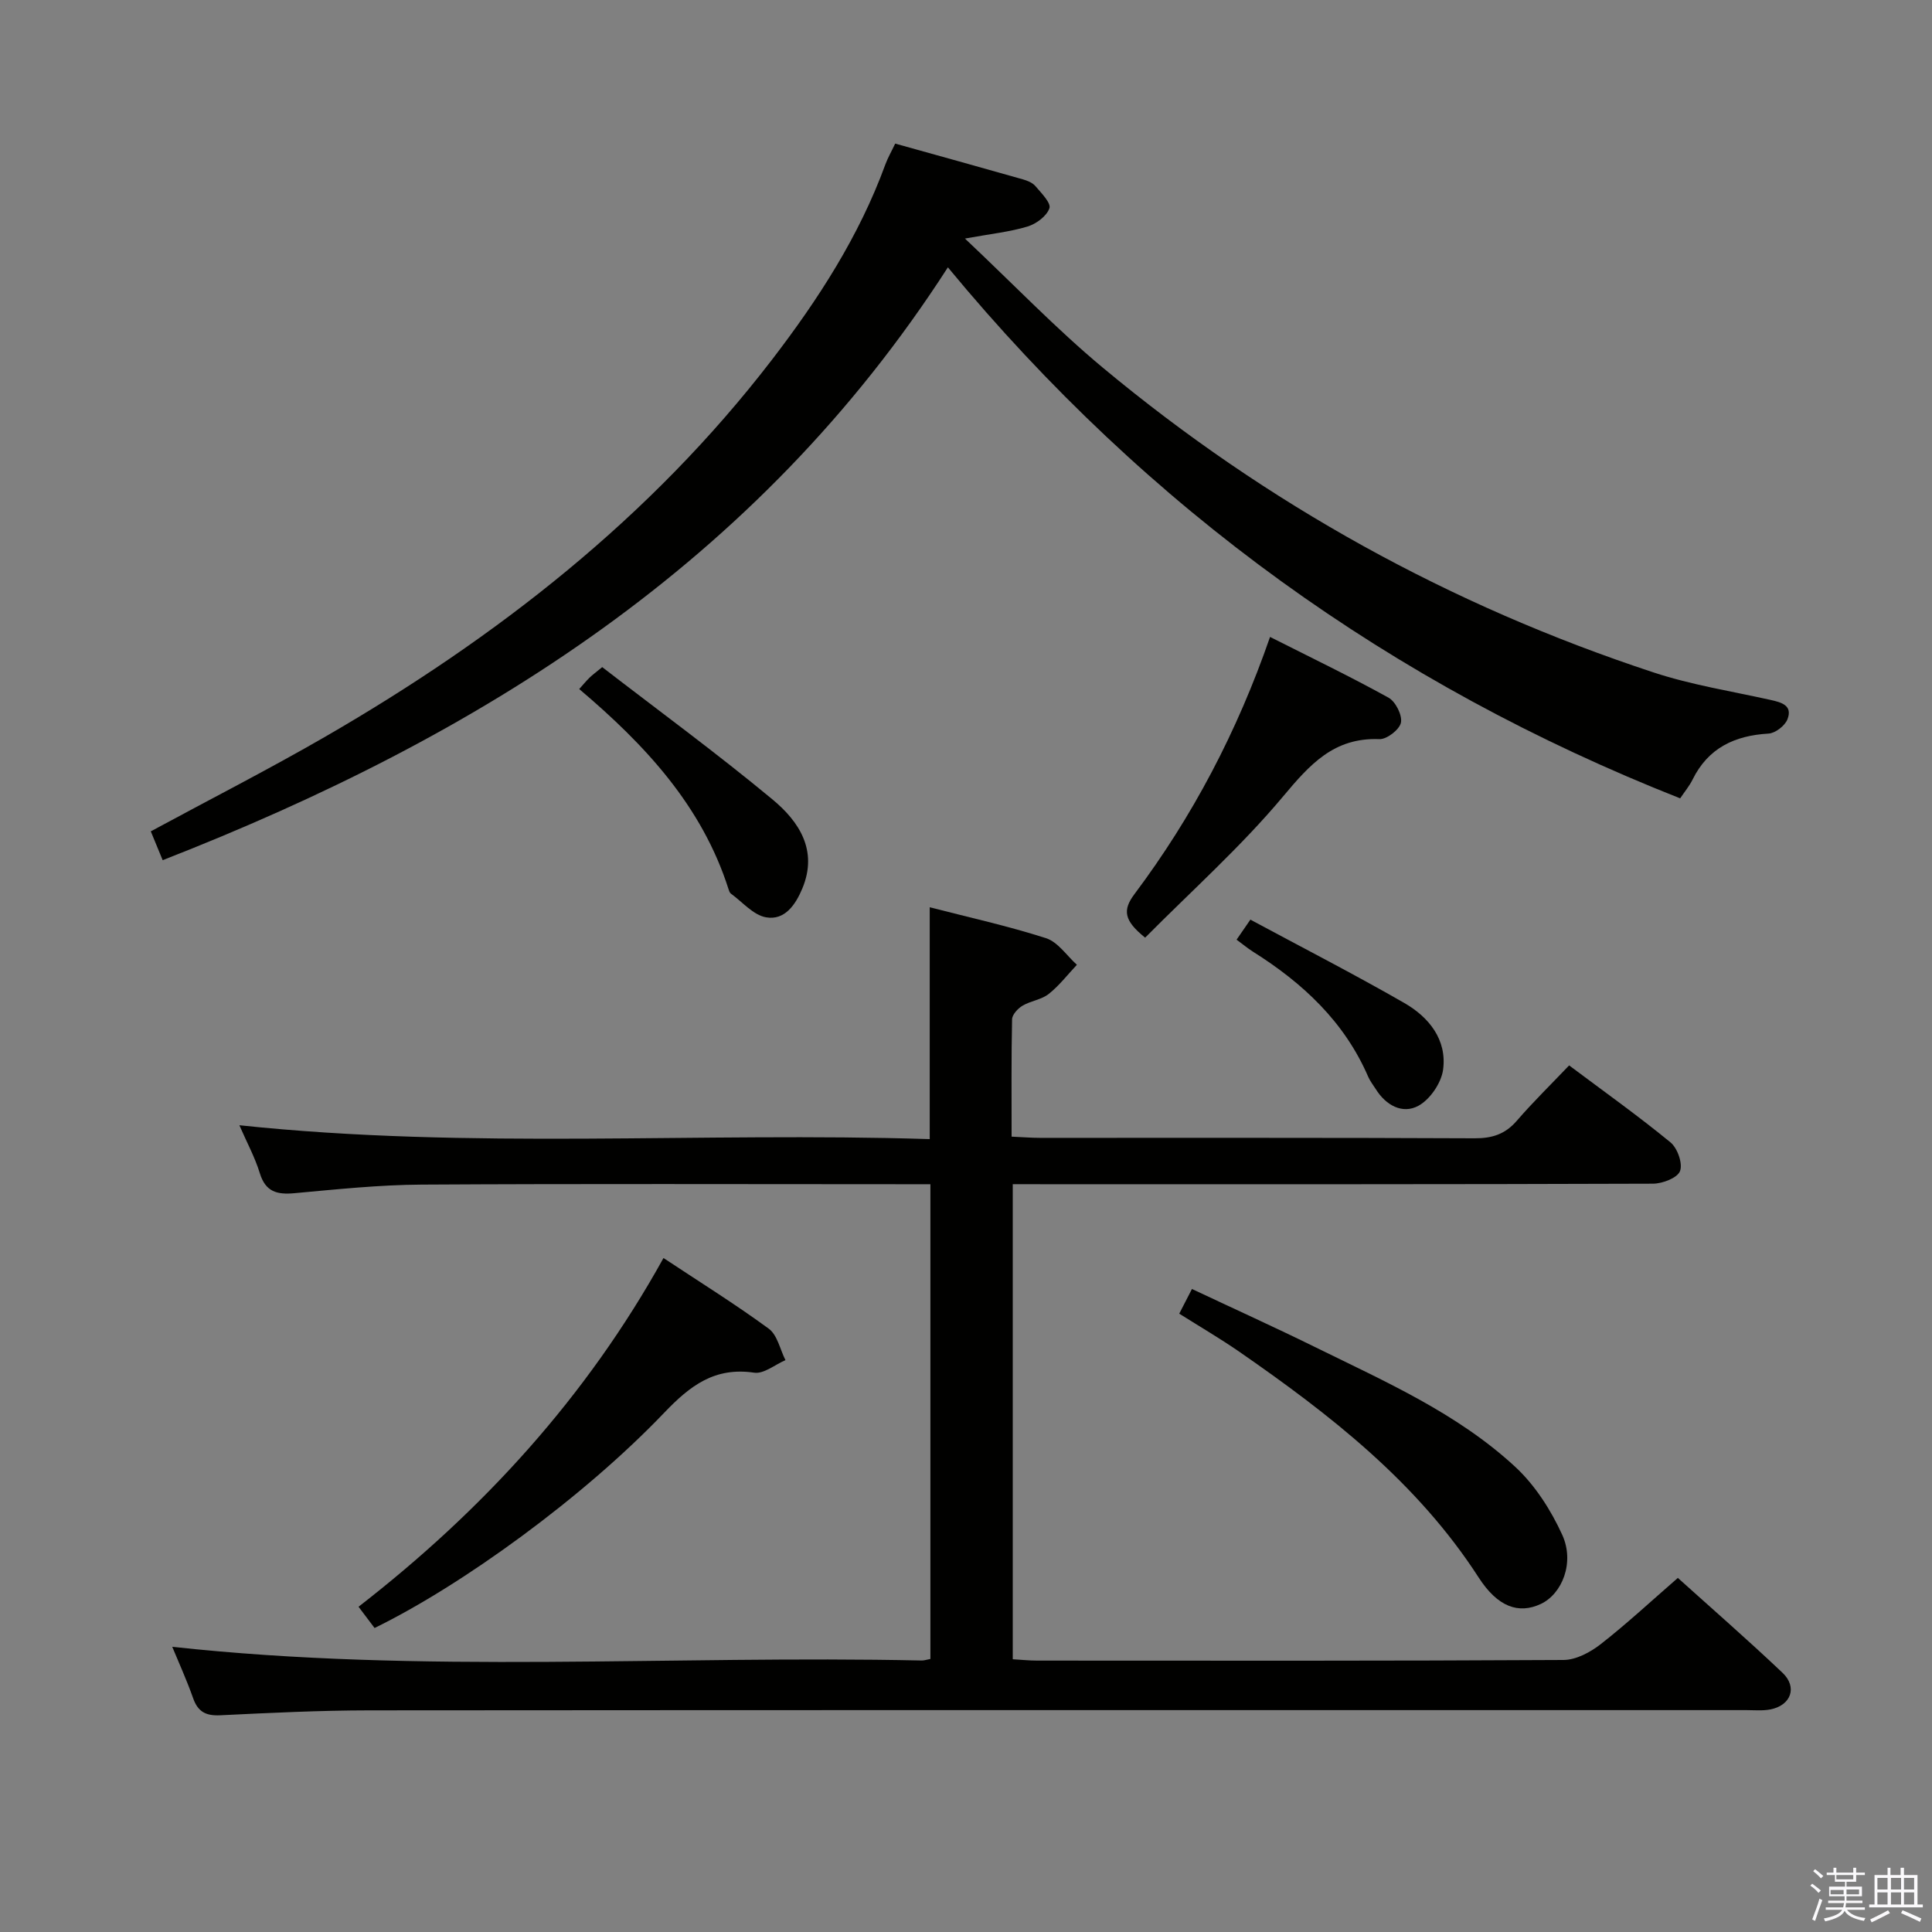 <svg enable-background="new 0 0 400 400" viewBox="0 0 400 400" xmlns="http://www.w3.org/2000/svg"><rect x="0" y="0" width="400" height="400" fill="#808080" stroke="none"/><path d="m374.8 390.4.4-.4c.7.5 1.3 1 1.8 1.4l-.5.5c-.5-.6-1.1-1.1-1.7-1.5zm1 7.3-.6-.3c.5-1.4 1.1-2.8 1.5-4.3.2.1.4.2.6.3-.5 1.3-1 2.8-1.5 4.3zm-.4-10.3.4-.4c.4.3 1 .8 1.7 1.4l-.5.5c-.4-.5-1-1-1.6-1.5zm2.5.3h1.7v-1h.6v1h3.5v-1h.6v1h1.8v.5h-1.8v1.4h-2v1h3.2v2h-3.2v.9h3.3v.5h-3.4c0 .3-.1.6-.1.9h4v.5h-3.7c.7.9 1.9 1.5 3.8 1.7-.1.2-.2.4-.3.6-2.1-.4-3.5-1.1-4-2.1-.4 1-1.8 1.7-4 2.2-.1-.2-.2-.4-.3-.6 2.1-.4 3.4-1 3.8-1.8h-3.4v-.5h3.6c.1-.3.1-.6.2-.9h-3.3v-.5h3.4c0-.3 0-.6 0-.9h-3.2v-2h3.3v-1h-2.1v-1.4h-1.7v-.5zm1.1 3.5v1h2.7c0-.3 0-.4 0-.4 0-.2 0-.2 0-.2 0-.1 0-.2 0-.3h-2.7zm1.2-3v.9h3.5v-.9zm4.7 3h-2.6v.6.4h2.6z" fill="#fbfafc"/><path d="m393.6 386.7h.6v1.5h2.8v6.1h1.1v.6h-11.1v-.6h1.1v-6.1h2.7v-1.5h.6v1.5h2.1v-1.5zm-2.7 8.8.4.6c-1.2.6-2.5 1.3-3.8 1.9-.1-.2-.2-.4-.3-.6 1.2-.6 2.5-1.2 3.7-1.9zm-2.2-6.7v2.4h2.1v-2.4zm0 3v2.5h2.1v-2.5zm2.8-3v2.4h2.1v-2.4zm0 3v2.5h2.1v-2.5zm6 6.1c-1.4-.7-2.7-1.3-3.9-1.8l.3-.6c1.5.6 2.7 1.2 3.9 1.7zm-1.2-9.1h-2.1v2.4h2.1zm-2.1 3v2.5h2.1v-2.5z" fill="#fbfafc"/><g fill="#010100"><path d="m209.68 245.17v98.36c1.84.11 3.44.28 5.05.28 36.33.02 72.67.08 109-.13 2.6-.02 5.55-1.61 7.7-3.29 5.36-4.19 10.36-8.84 15.95-13.7 6.45 5.82 14.21 12.57 21.67 19.64 3.15 2.99 1.75 6.77-2.53 7.59-1.61.31-3.32.14-4.99.14-95 0-190-.03-285 .05-10.31.01-20.62.52-30.92 1.02-2.94.14-4.62-.68-5.62-3.52-1.31-3.73-2.96-7.34-4.33-10.66 51.72 5.66 103.5 1.72 155.17 2.84.48.01.96-.16 1.8-.32 0-32.55 0-65.1 0-98.29-1.81 0-3.58 0-5.35 0-33.33 0-66.67-.12-100 .08-8.79.05-17.58.98-26.34 1.78-3.61.33-5.97-.29-7.15-4.15-1-3.27-2.67-6.33-4.23-9.92 47.93 5.08 95.35 1.36 142.93 2.87 0-16.32 0-31.99 0-48 8.1 2.09 16.21 3.87 24.07 6.4 2.47.79 4.29 3.61 6.4 5.51-1.93 2.04-3.66 4.32-5.84 6.04-1.5 1.19-3.72 1.42-5.42 2.43-.97.58-2.14 1.84-2.16 2.82-.17 7.95-.1 15.91-.1 24.29 2.3.1 4.08.25 5.85.25 30 .01 60-.05 90 .09 3.63.02 6.34-.84 8.74-3.62 3.37-3.9 7.07-7.51 10.84-11.47 7.33 5.49 14.34 10.48 20.98 15.93 1.45 1.19 2.58 4.39 1.98 5.95-.54 1.42-3.63 2.6-5.6 2.61-42 .15-84 .11-126 .11-2-.01-3.99-.01-6.55-.01z"/><path d="m196.25 55.35c-39.48 61.32-96.93 97.11-162.57 122.74-1.01-2.45-1.74-4.22-2.46-5.97 12.26-6.63 24.37-12.81 36.13-19.6 35.46-20.5 67.34-45.32 92.49-78.06 9.56-12.46 18.03-25.54 23.46-40.4.5-1.37 1.25-2.66 2.04-4.33 8.92 2.49 17.68 4.91 26.42 7.4.94.27 2.01.69 2.61 1.4 1.21 1.43 3.27 3.49 2.9 4.58-.55 1.63-2.72 3.24-4.53 3.79-3.71 1.12-7.64 1.52-12.96 2.49 10.12 9.53 18.86 18.67 28.52 26.71 33.97 28.28 72.09 49.31 114.08 63.13 7.84 2.58 16.1 3.88 24.19 5.68 2.31.51 4.62 1.16 3.5 4.02-.52 1.33-2.51 2.87-3.91 2.95-7.03.41-12.51 2.98-15.74 9.54-.64 1.3-1.61 2.45-2.56 3.87-59.73-23.58-110.12-59.73-151.61-109.94z"/><path d="m77.55 337.06c-.95-1.26-1.93-2.56-3.32-4.4 25.69-19.92 47.2-43.41 63.14-72.2 7.51 4.98 14.85 9.54 21.79 14.63 1.79 1.31 2.34 4.3 3.46 6.51-2.16.93-4.48 2.89-6.46 2.6-8.19-1.21-13.26 2.66-18.65 8.3-16.78 17.56-41.89 35.73-59.96 44.56z"/><path d="m244.15 271.98c.89-1.72 1.62-3.15 2.63-5.11 8.68 4.09 17.23 7.96 25.66 12.11 14.44 7.11 29.32 13.65 41.28 24.72 4.1 3.8 7.38 8.94 9.72 14.06 2.63 5.75-.03 12.27-4.45 14.33-4.57 2.13-8.89.64-12.84-5.47-12.73-19.73-30.78-33.75-49.7-46.85-3.93-2.7-8.06-5.12-12.3-7.79z"/><path d="m237.09 194.13c-4.39-3.53-4.71-5.69-2.21-9.02 12.02-16.03 21.27-33.61 28.07-53.24 8.46 4.27 16.61 8.2 24.52 12.57 1.47.81 2.88 3.62 2.58 5.17-.28 1.43-2.93 3.49-4.46 3.42-9.43-.37-14.4 5.25-19.97 11.9-8.69 10.38-18.88 19.47-28.53 29.2z"/><path d="m119.92 142.66c.82-.91 1.43-1.66 2.11-2.33.57-.56 1.23-1.04 2.65-2.21 11.77 9.08 23.8 17.89 35.25 27.39 5.46 4.53 9.47 10.51 6.2 18.4-1.4 3.38-3.65 6.7-7.53 6.01-2.64-.46-4.88-3.17-7.28-4.91-.24-.17-.37-.55-.47-.87-5.5-17.3-17.32-29.95-30.93-41.48z"/><path d="m256.02 194.55c.88-1.28 1.69-2.46 2.86-4.15 10.72 5.77 21.44 11.27 31.87 17.26 5.08 2.92 8.85 7.58 8.03 13.78-.36 2.75-2.69 6.18-5.11 7.5-3.29 1.79-6.73-.08-8.83-3.45-.53-.84-1.17-1.64-1.56-2.54-4.94-11.43-13.58-19.45-23.89-25.93-1.11-.71-2.13-1.56-3.37-2.47z"/></g></svg>